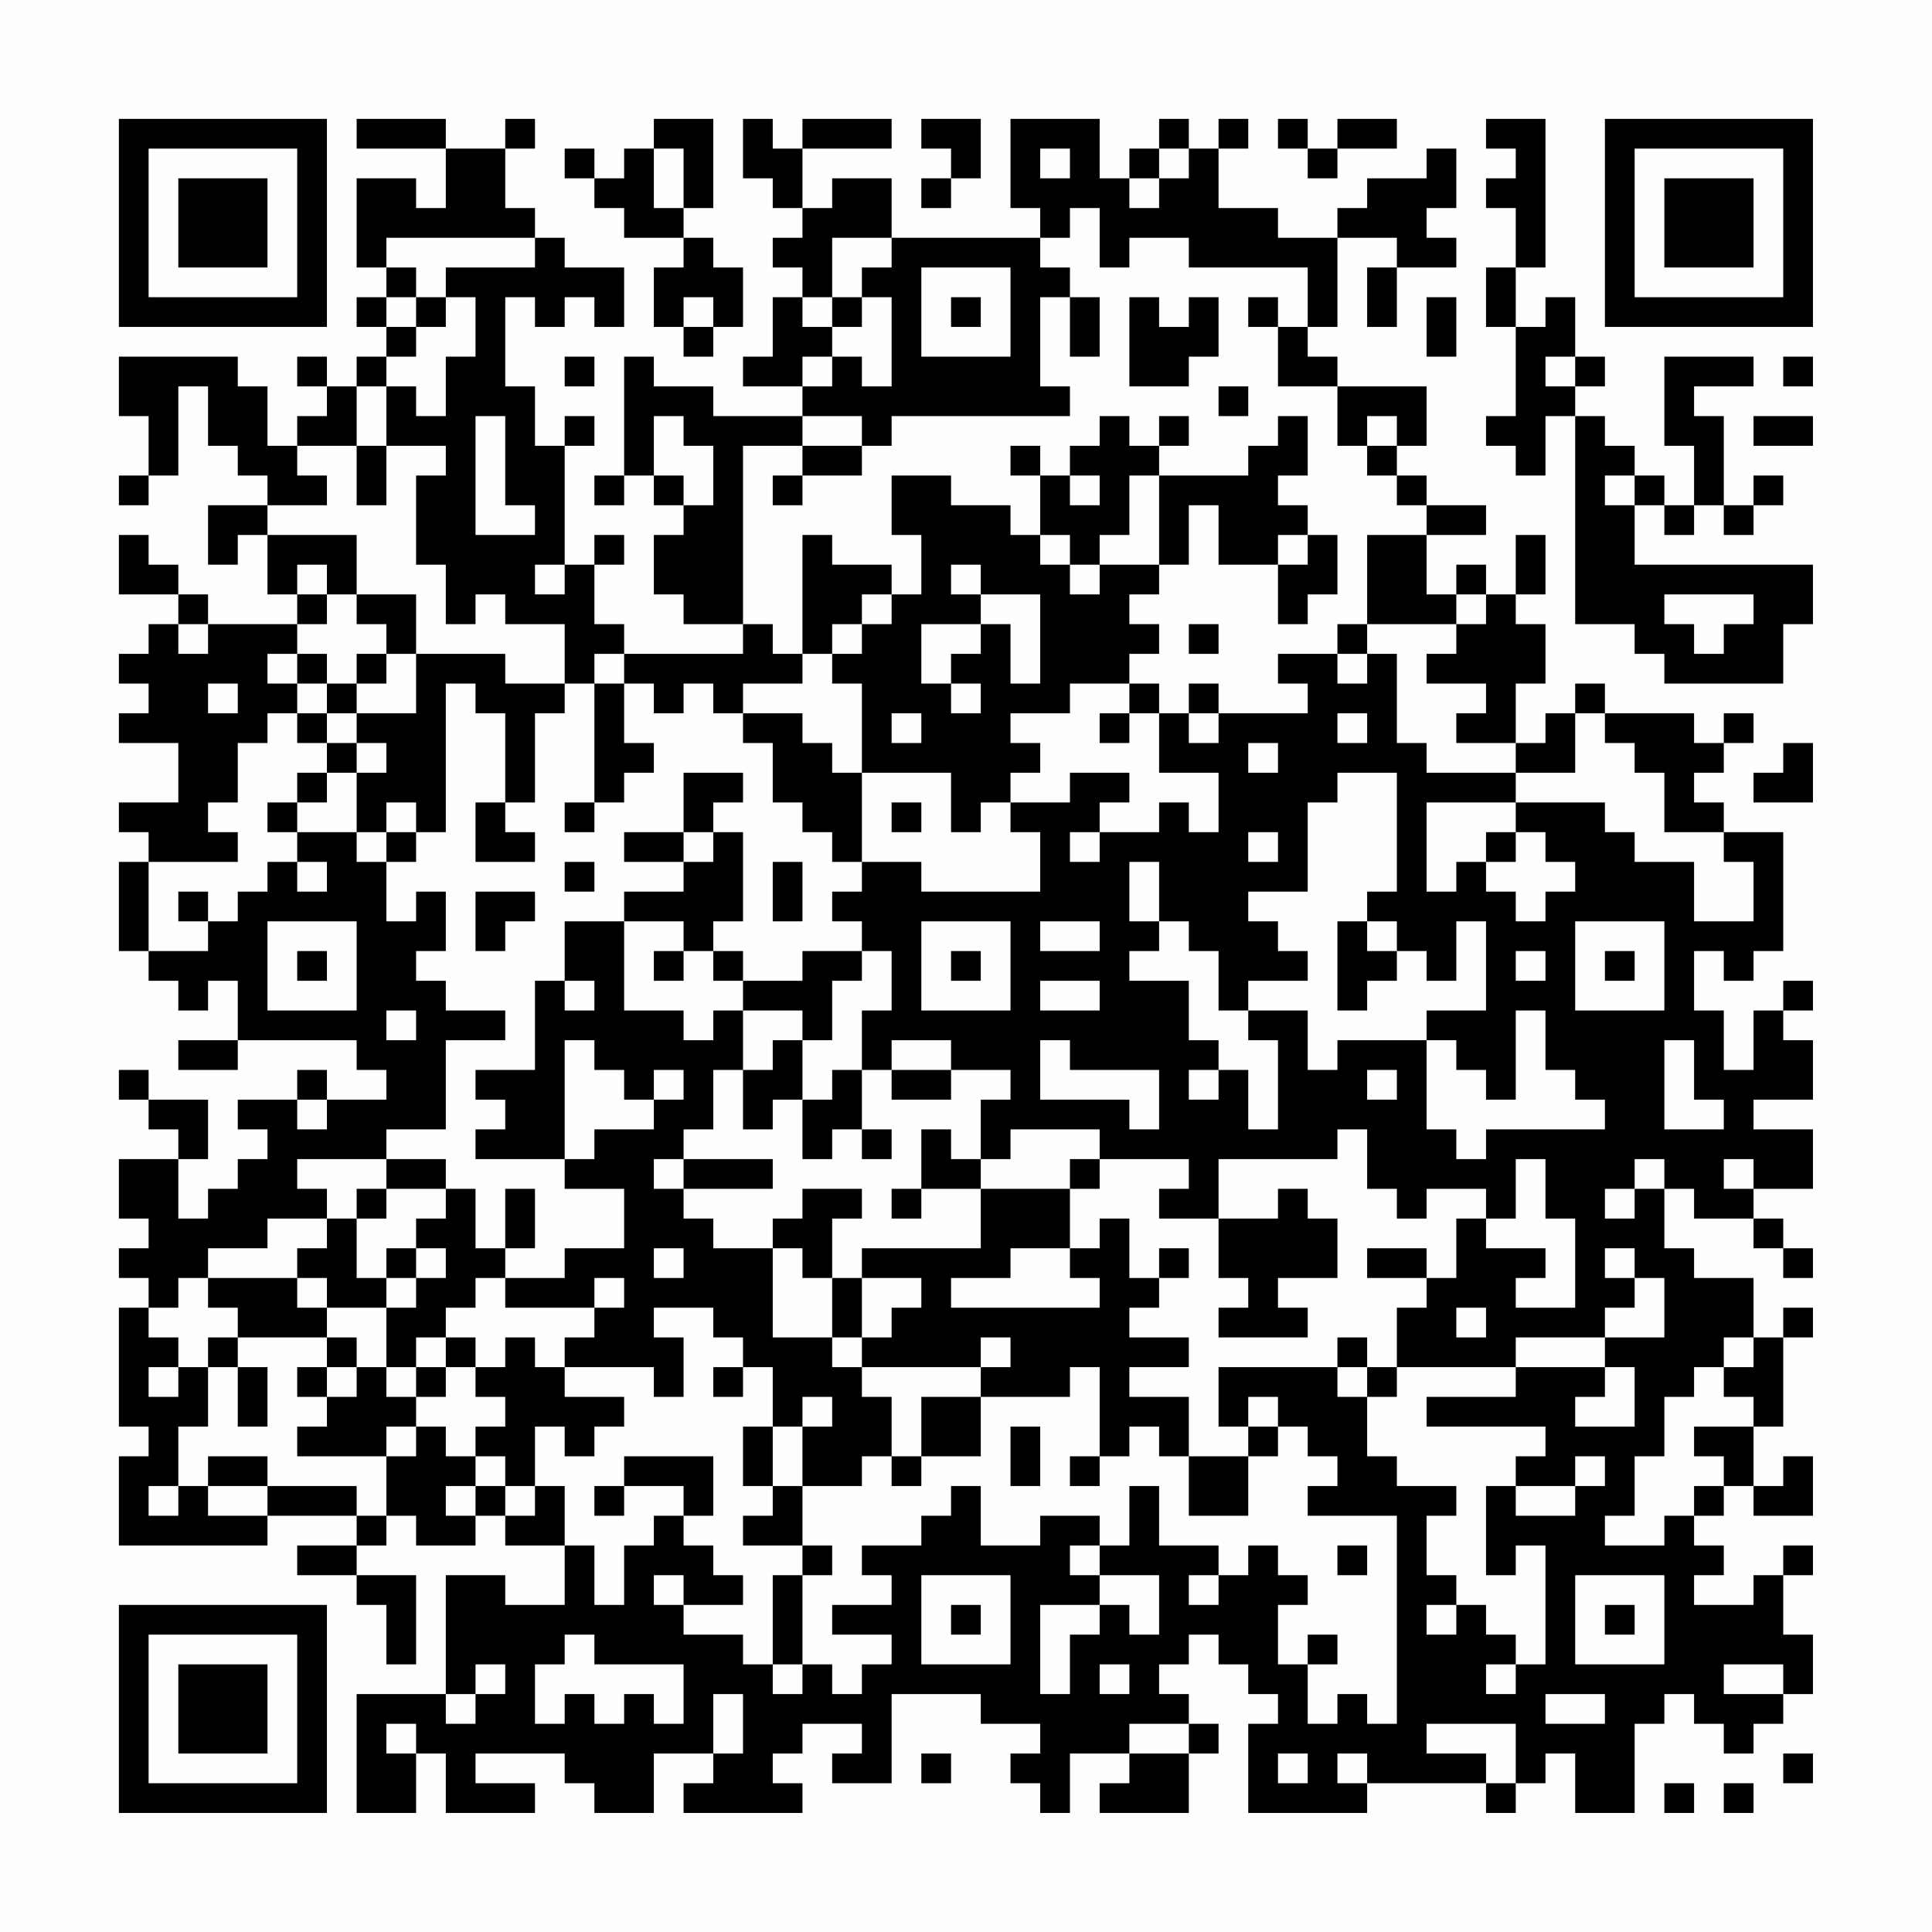 <?xml version="1.0" encoding="UTF-8"?>
<svg xmlns="http://www.w3.org/2000/svg" version="1.1" width="300" height="300" viewBox="0 0 300 300"><rect x="0" y="0" width="300" height="300" fill="#fefefe"/><g transform="scale(4.615)"><g transform="translate(4,4)"><path fill-rule="evenodd" d="M8 0L8 1L11 1L11 3L10 3L10 2L8 2L8 5L9 5L9 6L8 6L8 7L9 7L9 8L8 8L8 9L7 9L7 8L6 8L6 9L7 9L7 10L6 10L6 11L5 11L5 9L4 9L4 8L0 8L0 10L1 10L1 12L0 12L0 13L1 13L1 12L2 12L2 9L3 9L3 11L4 11L4 12L5 12L5 13L3 13L3 15L4 15L4 14L5 14L5 16L6 16L6 17L3 17L3 16L2 16L2 15L1 15L1 14L0 14L0 16L2 16L2 17L1 17L1 18L0 18L0 19L1 19L1 20L0 20L0 21L2 21L2 23L0 23L0 24L1 24L1 25L0 25L0 28L1 28L1 29L2 29L2 30L3 30L3 29L4 29L4 31L2 31L2 32L4 32L4 31L8 31L8 32L9 32L9 33L7 33L7 32L6 32L6 33L4 33L4 34L5 34L5 35L4 35L4 36L3 36L3 37L2 37L2 35L3 35L3 33L1 33L1 32L0 32L0 33L1 33L1 34L2 34L2 35L0 35L0 37L1 37L1 38L0 38L0 39L1 39L1 40L0 40L0 44L1 44L1 45L0 45L0 48L5 48L5 47L8 47L8 48L6 48L6 49L8 49L8 50L9 50L9 52L10 52L10 49L8 49L8 48L9 48L9 47L10 47L10 48L12 48L12 47L13 47L13 48L15 48L15 50L13 50L13 49L11 49L11 53L8 53L8 57L10 57L10 55L11 55L11 57L14 57L14 56L12 56L12 55L15 55L15 56L16 56L16 57L18 57L18 55L20 55L20 56L19 56L19 57L23 57L23 56L22 56L22 55L23 55L23 54L25 54L25 55L24 55L24 56L26 56L26 53L29 53L29 54L31 54L31 55L30 55L30 56L31 56L31 57L32 57L32 55L34 55L34 56L33 56L33 57L36 57L36 55L37 55L37 54L36 54L36 53L35 53L35 52L36 52L36 51L37 51L37 52L38 52L38 53L39 53L39 54L38 54L38 57L42 57L42 56L46 56L46 57L47 57L47 56L48 56L48 55L49 55L49 57L51 57L51 54L52 54L52 53L53 53L53 54L54 54L54 55L55 55L55 54L56 54L56 53L57 53L57 51L56 51L56 49L57 49L57 48L56 48L56 49L55 49L55 50L53 50L53 49L54 49L54 48L53 48L53 47L54 47L54 46L55 46L55 47L57 47L57 45L56 45L56 46L55 46L55 44L56 44L56 41L57 41L57 40L56 40L56 41L55 41L55 39L53 39L53 38L52 38L52 36L53 36L53 37L55 37L55 38L56 38L56 39L57 39L57 38L56 38L56 37L55 37L55 36L57 36L57 34L55 34L55 33L57 33L57 31L56 31L56 30L57 30L57 29L56 29L56 30L55 30L55 32L54 32L54 30L53 30L53 28L54 28L54 29L55 29L55 28L56 28L56 24L54 24L54 23L53 23L53 22L54 22L54 21L55 21L55 20L54 20L54 21L53 21L53 20L50 20L50 19L49 19L49 20L48 20L48 21L47 21L47 19L48 19L48 17L47 17L47 16L48 16L48 14L47 14L47 16L46 16L46 15L45 15L45 16L44 16L44 14L46 14L46 13L44 13L44 12L43 12L43 11L44 11L44 9L41 9L41 8L40 8L40 7L41 7L41 4L43 4L43 5L42 5L42 7L43 7L43 5L45 5L45 4L44 4L44 3L45 3L45 1L44 1L44 2L42 2L42 3L41 3L41 4L39 4L39 3L37 3L37 1L38 1L38 0L37 0L37 1L36 1L36 0L35 0L35 1L34 1L34 2L33 2L33 0L30 0L30 3L31 3L31 4L26 4L26 2L24 2L24 3L23 3L23 1L26 1L26 0L23 0L23 1L22 1L22 0L21 0L21 2L22 2L22 3L23 3L23 4L22 4L22 5L23 5L23 6L22 6L22 8L21 8L21 9L23 9L23 10L20 10L20 9L18 9L18 8L17 8L17 12L16 12L16 13L17 13L17 12L18 12L18 13L19 13L19 14L18 14L18 16L19 16L19 17L21 17L21 18L17 18L17 17L16 17L16 15L17 15L17 14L16 14L16 15L15 15L15 11L16 11L16 10L15 10L15 11L14 11L14 9L13 9L13 6L14 6L14 7L15 7L15 6L16 6L16 7L17 7L17 5L15 5L15 4L14 4L14 3L13 3L13 1L14 1L14 0L13 0L13 1L11 1L11 0ZM18 0L18 1L17 1L17 2L16 2L16 1L15 1L15 2L16 2L16 3L17 3L17 4L19 4L19 5L18 5L18 7L19 7L19 8L20 8L20 7L21 7L21 5L20 5L20 4L19 4L19 3L20 3L20 0ZM27 0L27 1L28 1L28 2L27 2L27 3L28 3L28 2L29 2L29 0ZM39 0L39 1L40 1L40 2L41 2L41 1L43 1L43 0L41 0L41 1L40 1L40 0ZM46 0L46 1L47 1L47 2L46 2L46 3L47 3L47 5L46 5L46 7L47 7L47 10L46 10L46 11L47 11L47 12L48 12L48 10L49 10L49 17L51 17L51 18L52 18L52 19L56 19L56 17L57 17L57 15L51 15L51 13L52 13L52 14L53 14L53 13L54 13L54 14L55 14L55 13L56 13L56 12L55 12L55 13L54 13L54 10L53 10L53 9L55 9L55 8L52 8L52 11L53 11L53 13L52 13L52 12L51 12L51 11L50 11L50 10L49 10L49 9L50 9L50 8L49 8L49 6L48 6L48 7L47 7L47 5L48 5L48 0ZM18 1L18 3L19 3L19 1ZM31 1L31 2L32 2L32 1ZM35 1L35 2L34 2L34 3L35 3L35 2L36 2L36 1ZM32 3L32 4L31 4L31 5L32 5L32 6L31 6L31 9L32 9L32 10L26 10L26 11L25 11L25 10L23 10L23 11L21 11L21 17L22 17L22 18L23 18L23 19L21 19L21 20L20 20L20 19L19 19L19 20L18 20L18 19L17 19L17 18L16 18L16 19L15 19L15 17L13 17L13 16L12 16L12 17L11 17L11 15L10 15L10 12L11 12L11 11L9 11L9 9L10 9L10 10L11 10L11 8L12 8L12 6L11 6L11 5L14 5L14 4L9 4L9 5L10 5L10 6L9 6L9 7L10 7L10 8L9 8L9 9L8 9L8 11L6 11L6 12L7 12L7 13L5 13L5 14L8 14L8 16L7 16L7 15L6 15L6 16L7 16L7 17L6 17L6 18L5 18L5 19L6 19L6 20L5 20L5 21L4 21L4 23L3 23L3 24L4 24L4 25L1 25L1 28L3 28L3 27L4 27L4 26L5 26L5 25L6 25L6 26L7 26L7 25L6 25L6 24L8 24L8 25L9 25L9 27L10 27L10 26L11 26L11 28L10 28L10 29L11 29L11 30L13 30L13 31L11 31L11 34L9 34L9 35L6 35L6 36L7 36L7 37L5 37L5 38L3 38L3 39L2 39L2 40L1 40L1 41L2 41L2 42L1 42L1 43L2 43L2 42L3 42L3 44L2 44L2 46L1 46L1 47L2 47L2 46L3 46L3 47L5 47L5 46L8 46L8 47L9 47L9 45L10 45L10 44L11 44L11 45L12 45L12 46L11 46L11 47L12 47L12 46L13 46L13 47L14 47L14 46L15 46L15 48L16 48L16 50L17 50L17 48L18 48L18 47L19 47L19 48L20 48L20 49L21 49L21 50L19 50L19 49L18 49L18 50L19 50L19 51L21 51L21 52L22 52L22 53L23 53L23 52L24 52L24 53L25 53L25 52L26 52L26 51L24 51L24 50L26 50L26 49L25 49L25 48L27 48L27 47L28 47L28 46L29 46L29 48L31 48L31 47L33 47L33 48L32 48L32 49L33 49L33 50L31 50L31 53L32 53L32 51L33 51L33 50L34 50L34 51L35 51L35 49L33 49L33 48L34 48L34 46L35 46L35 48L37 48L37 49L36 49L36 50L37 50L37 49L38 49L38 48L39 48L39 49L40 49L40 50L39 50L39 52L40 52L40 54L41 54L41 53L42 53L42 54L43 54L43 47L40 47L40 46L41 46L41 45L40 45L40 44L39 44L39 43L38 43L38 44L37 44L37 42L41 42L41 43L42 43L42 45L43 45L43 46L45 46L45 47L44 47L44 49L45 49L45 50L44 50L44 51L45 51L45 50L46 50L46 51L47 51L47 52L46 52L46 53L47 53L47 52L48 52L48 48L47 48L47 49L46 49L46 46L47 46L47 47L49 47L49 46L50 46L50 45L49 45L49 46L47 46L47 45L48 45L48 44L44 44L44 43L47 43L47 42L50 42L50 43L49 43L49 44L51 44L51 42L50 42L50 41L52 41L52 39L51 39L51 38L50 38L50 39L51 39L51 40L50 40L50 41L47 41L47 42L43 42L43 40L44 40L44 39L45 39L45 37L46 37L46 38L48 38L48 39L47 39L47 40L49 40L49 37L48 37L48 35L47 35L47 37L46 37L46 36L44 36L44 37L43 37L43 36L42 36L42 34L41 34L41 35L37 35L37 37L35 37L35 36L36 36L36 35L33 35L33 34L30 34L30 35L29 35L29 33L30 33L30 32L28 32L28 31L26 31L26 32L25 32L25 30L26 30L26 28L25 28L25 27L24 27L24 26L25 26L25 25L27 25L27 26L31 26L31 24L30 24L30 23L32 23L32 22L34 22L34 23L33 23L33 24L32 24L32 25L33 25L33 24L35 24L35 23L36 23L36 24L37 24L37 22L35 22L35 20L36 20L36 21L37 21L37 20L40 20L40 19L39 19L39 18L41 18L41 19L42 19L42 18L43 18L43 21L44 21L44 22L47 22L47 23L44 23L44 26L45 26L45 25L46 25L46 26L47 26L47 27L48 27L48 26L49 26L49 25L48 25L48 24L47 24L47 23L50 23L50 24L51 24L51 25L53 25L53 27L55 27L55 25L54 25L54 24L52 24L52 22L51 22L51 21L50 21L50 20L49 20L49 22L47 22L47 21L45 21L45 20L46 20L46 19L44 19L44 18L45 18L45 17L46 17L46 16L45 16L45 17L42 17L42 14L44 14L44 13L43 13L43 12L42 12L42 11L43 11L43 10L42 10L42 11L41 11L41 9L39 9L39 7L40 7L40 5L36 5L36 4L34 4L34 5L33 5L33 3ZM24 4L24 6L23 6L23 7L24 7L24 8L23 8L23 9L24 9L24 8L25 8L25 9L26 9L26 6L25 6L25 5L26 5L26 4ZM27 5L27 8L30 8L30 5ZM10 6L10 7L11 7L11 6ZM19 6L19 7L20 7L20 6ZM24 6L24 7L25 7L25 6ZM28 6L28 7L29 7L29 6ZM32 6L32 8L33 8L33 6ZM34 6L34 9L36 9L36 8L37 8L37 6L36 6L36 7L35 7L35 6ZM38 6L38 7L39 7L39 6ZM44 6L44 8L45 8L45 6ZM15 8L15 9L16 9L16 8ZM48 8L48 9L49 9L49 8ZM56 8L56 9L57 9L57 8ZM37 9L37 10L38 10L38 9ZM12 10L12 14L14 14L14 13L13 13L13 10ZM18 10L18 12L19 12L19 13L20 13L20 11L19 11L19 10ZM33 10L33 11L32 11L32 12L31 12L31 11L30 11L30 12L31 12L31 14L30 14L30 13L28 13L28 12L26 12L26 14L27 14L27 16L26 16L26 15L24 15L24 14L23 14L23 18L24 18L24 19L25 19L25 22L24 22L24 21L23 21L23 20L21 20L21 21L22 21L22 23L23 23L23 24L24 24L24 25L25 25L25 22L28 22L28 24L29 24L29 23L30 23L30 22L31 22L31 21L30 21L30 20L32 20L32 19L34 19L34 20L33 20L33 21L34 21L34 20L35 20L35 19L34 19L34 18L35 18L35 17L34 17L34 16L35 16L35 15L36 15L36 13L37 13L37 15L39 15L39 17L40 17L40 16L41 16L41 14L40 14L40 13L39 13L39 12L40 12L40 10L39 10L39 11L38 11L38 12L35 12L35 11L36 11L36 10L35 10L35 11L34 11L34 10ZM55 10L55 11L57 11L57 10ZM8 11L8 13L9 13L9 11ZM23 11L23 12L22 12L22 13L23 13L23 12L25 12L25 11ZM32 12L32 13L33 13L33 12ZM34 12L34 14L33 14L33 15L32 15L32 14L31 14L31 15L32 15L32 16L33 16L33 15L35 15L35 12ZM50 12L50 13L51 13L51 12ZM39 14L39 15L40 15L40 14ZM14 15L14 16L15 16L15 15ZM28 15L28 16L29 16L29 17L27 17L27 19L28 19L28 20L29 20L29 19L28 19L28 18L29 18L29 17L30 17L30 19L31 19L31 16L29 16L29 15ZM8 16L8 17L9 17L9 18L8 18L8 19L7 19L7 18L6 18L6 19L7 19L7 20L6 20L6 21L7 21L7 22L6 22L6 23L5 23L5 24L6 24L6 23L7 23L7 22L8 22L8 24L9 24L9 25L10 25L10 24L11 24L11 19L12 19L12 20L13 20L13 23L12 23L12 25L14 25L14 24L13 24L13 23L14 23L14 20L15 20L15 19L13 19L13 18L10 18L10 16ZM25 16L25 17L24 17L24 18L25 18L25 17L26 17L26 16ZM52 16L52 17L53 17L53 18L54 18L54 17L55 17L55 16ZM2 17L2 18L3 18L3 17ZM36 17L36 18L37 18L37 17ZM41 17L41 18L42 18L42 17ZM9 18L9 19L8 19L8 20L7 20L7 21L8 21L8 22L9 22L9 21L8 21L8 20L10 20L10 18ZM3 19L3 20L4 20L4 19ZM16 19L16 23L15 23L15 24L16 24L16 23L17 23L17 22L18 22L18 21L17 21L17 19ZM36 19L36 20L37 20L37 19ZM26 20L26 21L27 21L27 20ZM41 20L41 21L42 21L42 20ZM38 21L38 22L39 22L39 21ZM56 21L56 22L55 22L55 23L57 23L57 21ZM19 22L19 24L17 24L17 25L19 25L19 26L17 26L17 27L15 27L15 29L14 29L14 32L12 32L12 33L13 33L13 34L12 34L12 35L15 35L15 36L17 36L17 38L15 38L15 39L13 39L13 38L14 38L14 36L13 36L13 38L12 38L12 36L11 36L11 35L9 35L9 36L8 36L8 37L7 37L7 38L6 38L6 39L3 39L3 40L4 40L4 41L3 41L3 42L4 42L4 44L5 44L5 42L4 42L4 41L7 41L7 42L6 42L6 43L7 43L7 44L6 44L6 45L9 45L9 44L10 44L10 43L11 43L11 42L12 42L12 43L13 43L13 44L12 44L12 45L13 45L13 46L14 46L14 44L15 44L15 45L16 45L16 44L17 44L17 43L15 43L15 42L18 42L18 43L19 43L19 41L18 41L18 40L20 40L20 41L21 41L21 42L20 42L20 43L21 43L21 42L22 42L22 44L21 44L21 46L22 46L22 47L21 47L21 48L23 48L23 49L22 49L22 52L23 52L23 49L24 49L24 48L23 48L23 46L25 46L25 45L26 45L26 46L27 46L27 45L29 45L29 43L32 43L32 42L33 42L33 45L32 45L32 46L33 46L33 45L34 45L34 44L35 44L35 45L36 45L36 47L38 47L38 45L39 45L39 44L38 44L38 45L36 45L36 43L34 43L34 42L36 42L36 41L34 41L34 40L35 40L35 39L36 39L36 38L35 38L35 39L34 39L34 37L33 37L33 38L32 38L32 36L33 36L33 35L32 35L32 36L29 36L29 35L28 35L28 34L27 34L27 36L26 36L26 37L27 37L27 36L29 36L29 38L25 38L25 39L24 39L24 37L25 37L25 36L23 36L23 37L22 37L22 38L20 38L20 37L19 37L19 36L22 36L22 35L19 35L19 34L20 34L20 32L21 32L21 34L22 34L22 33L23 33L23 35L24 35L24 34L25 34L25 35L26 35L26 34L25 34L25 32L24 32L24 33L23 33L23 31L24 31L24 29L25 29L25 28L23 28L23 29L21 29L21 28L20 28L20 27L21 27L21 24L20 24L20 23L21 23L21 22ZM41 22L41 23L40 23L40 26L38 26L38 27L39 27L39 28L40 28L40 29L38 29L38 30L37 30L37 28L36 28L36 27L35 27L35 25L34 25L34 27L35 27L35 28L34 28L34 29L36 29L36 31L37 31L37 32L36 32L36 33L37 33L37 32L38 32L38 34L39 34L39 31L38 31L38 30L40 30L40 32L41 32L41 31L44 31L44 34L45 34L45 35L46 35L46 34L50 34L50 33L49 33L49 32L48 32L48 30L47 30L47 33L46 33L46 32L45 32L45 31L44 31L44 30L46 30L46 27L45 27L45 29L44 29L44 28L43 28L43 27L42 27L42 26L43 26L43 22ZM9 23L9 24L10 24L10 23ZM26 23L26 24L27 24L27 23ZM19 24L19 25L20 25L20 24ZM38 24L38 25L39 25L39 24ZM46 24L46 25L47 25L47 24ZM15 25L15 26L16 26L16 25ZM22 25L22 27L23 27L23 25ZM2 26L2 27L3 27L3 26ZM12 26L12 28L13 28L13 27L14 27L14 26ZM5 27L5 30L8 30L8 27ZM17 27L17 30L19 30L19 31L20 31L20 30L21 30L21 32L22 32L22 31L23 31L23 30L21 30L21 29L20 29L20 28L19 28L19 27ZM27 27L27 30L30 30L30 27ZM31 27L31 28L33 28L33 27ZM41 27L41 30L42 30L42 29L43 29L43 28L42 28L42 27ZM49 27L49 30L52 30L52 27ZM6 28L6 29L7 29L7 28ZM18 28L18 29L19 29L19 28ZM28 28L28 29L29 29L29 28ZM47 28L47 29L48 29L48 28ZM50 28L50 29L51 29L51 28ZM15 29L15 30L16 30L16 29ZM31 29L31 30L33 30L33 29ZM9 30L9 31L10 31L10 30ZM15 31L15 35L16 35L16 34L18 34L18 33L19 33L19 32L18 32L18 33L17 33L17 32L16 32L16 31ZM31 31L31 33L34 33L34 34L35 34L35 32L32 32L32 31ZM52 31L52 34L54 34L54 33L53 33L53 31ZM26 32L26 33L28 33L28 32ZM42 32L42 33L43 33L43 32ZM6 33L6 34L7 34L7 33ZM18 35L18 36L19 36L19 35ZM51 35L51 36L50 36L50 37L51 37L51 36L52 36L52 35ZM54 35L54 36L55 36L55 35ZM9 36L9 37L8 37L8 39L9 39L9 40L7 40L7 39L6 39L6 40L7 40L7 41L8 41L8 42L7 42L7 43L8 43L8 42L9 42L9 43L10 43L10 42L11 42L11 41L12 41L12 42L13 42L13 41L14 41L14 42L15 42L15 41L16 41L16 40L17 40L17 39L16 39L16 40L13 40L13 39L12 39L12 40L11 40L11 41L10 41L10 42L9 42L9 40L10 40L10 39L11 39L11 38L10 38L10 37L11 37L11 36ZM39 36L39 37L37 37L37 39L38 39L38 40L37 40L37 41L40 41L40 40L39 40L39 39L41 39L41 37L40 37L40 36ZM9 38L9 39L10 39L10 38ZM18 38L18 39L19 39L19 38ZM22 38L22 41L24 41L24 42L25 42L25 43L26 43L26 45L27 45L27 43L29 43L29 42L30 42L30 41L29 41L29 42L25 42L25 41L26 41L26 40L27 40L27 39L25 39L25 41L24 41L24 39L23 39L23 38ZM30 38L30 39L28 39L28 40L33 40L33 39L32 39L32 38ZM42 38L42 39L44 39L44 38ZM45 40L45 41L46 41L46 40ZM41 41L41 42L42 42L42 43L43 43L43 42L42 42L42 41ZM54 41L54 42L53 42L53 43L52 43L52 45L51 45L51 47L50 47L50 48L52 48L52 47L53 47L53 46L54 46L54 45L53 45L53 44L55 44L55 43L54 43L54 42L55 42L55 41ZM23 43L23 44L22 44L22 46L23 46L23 44L24 44L24 43ZM30 44L30 46L31 46L31 44ZM3 45L3 46L5 46L5 45ZM17 45L17 46L16 46L16 47L17 47L17 46L19 46L19 47L20 47L20 45ZM41 48L41 49L42 49L42 48ZM27 49L27 52L30 52L30 49ZM49 49L49 52L52 52L52 49ZM28 50L28 51L29 51L29 50ZM50 50L50 51L51 51L51 50ZM15 51L15 52L14 52L14 54L15 54L15 53L16 53L16 54L17 54L17 53L18 53L18 54L19 54L19 52L16 52L16 51ZM40 51L40 52L41 52L41 51ZM12 52L12 53L11 53L11 54L12 54L12 53L13 53L13 52ZM33 52L33 53L34 53L34 52ZM54 52L54 53L56 53L56 52ZM20 53L20 55L21 55L21 53ZM48 53L48 54L50 54L50 53ZM9 54L9 55L10 55L10 54ZM34 54L34 55L36 55L36 54ZM44 54L44 55L46 55L46 56L47 56L47 54ZM27 55L27 56L28 56L28 55ZM39 55L39 56L40 56L40 55ZM41 55L41 56L42 56L42 55ZM56 55L56 56L57 56L57 55ZM52 56L52 57L53 57L53 56ZM54 56L54 57L55 57L55 56ZM0 0L0 7L7 7L7 0ZM1 1L1 6L6 6L6 1ZM2 2L2 5L5 5L5 2ZM50 0L50 7L57 7L57 0ZM51 1L51 6L56 6L56 1ZM52 2L52 5L55 5L55 2ZM0 50L0 57L7 57L7 50ZM1 51L1 56L6 56L6 51ZM2 52L2 55L5 55L5 52Z" fill="#000000"/></g></g></svg>
